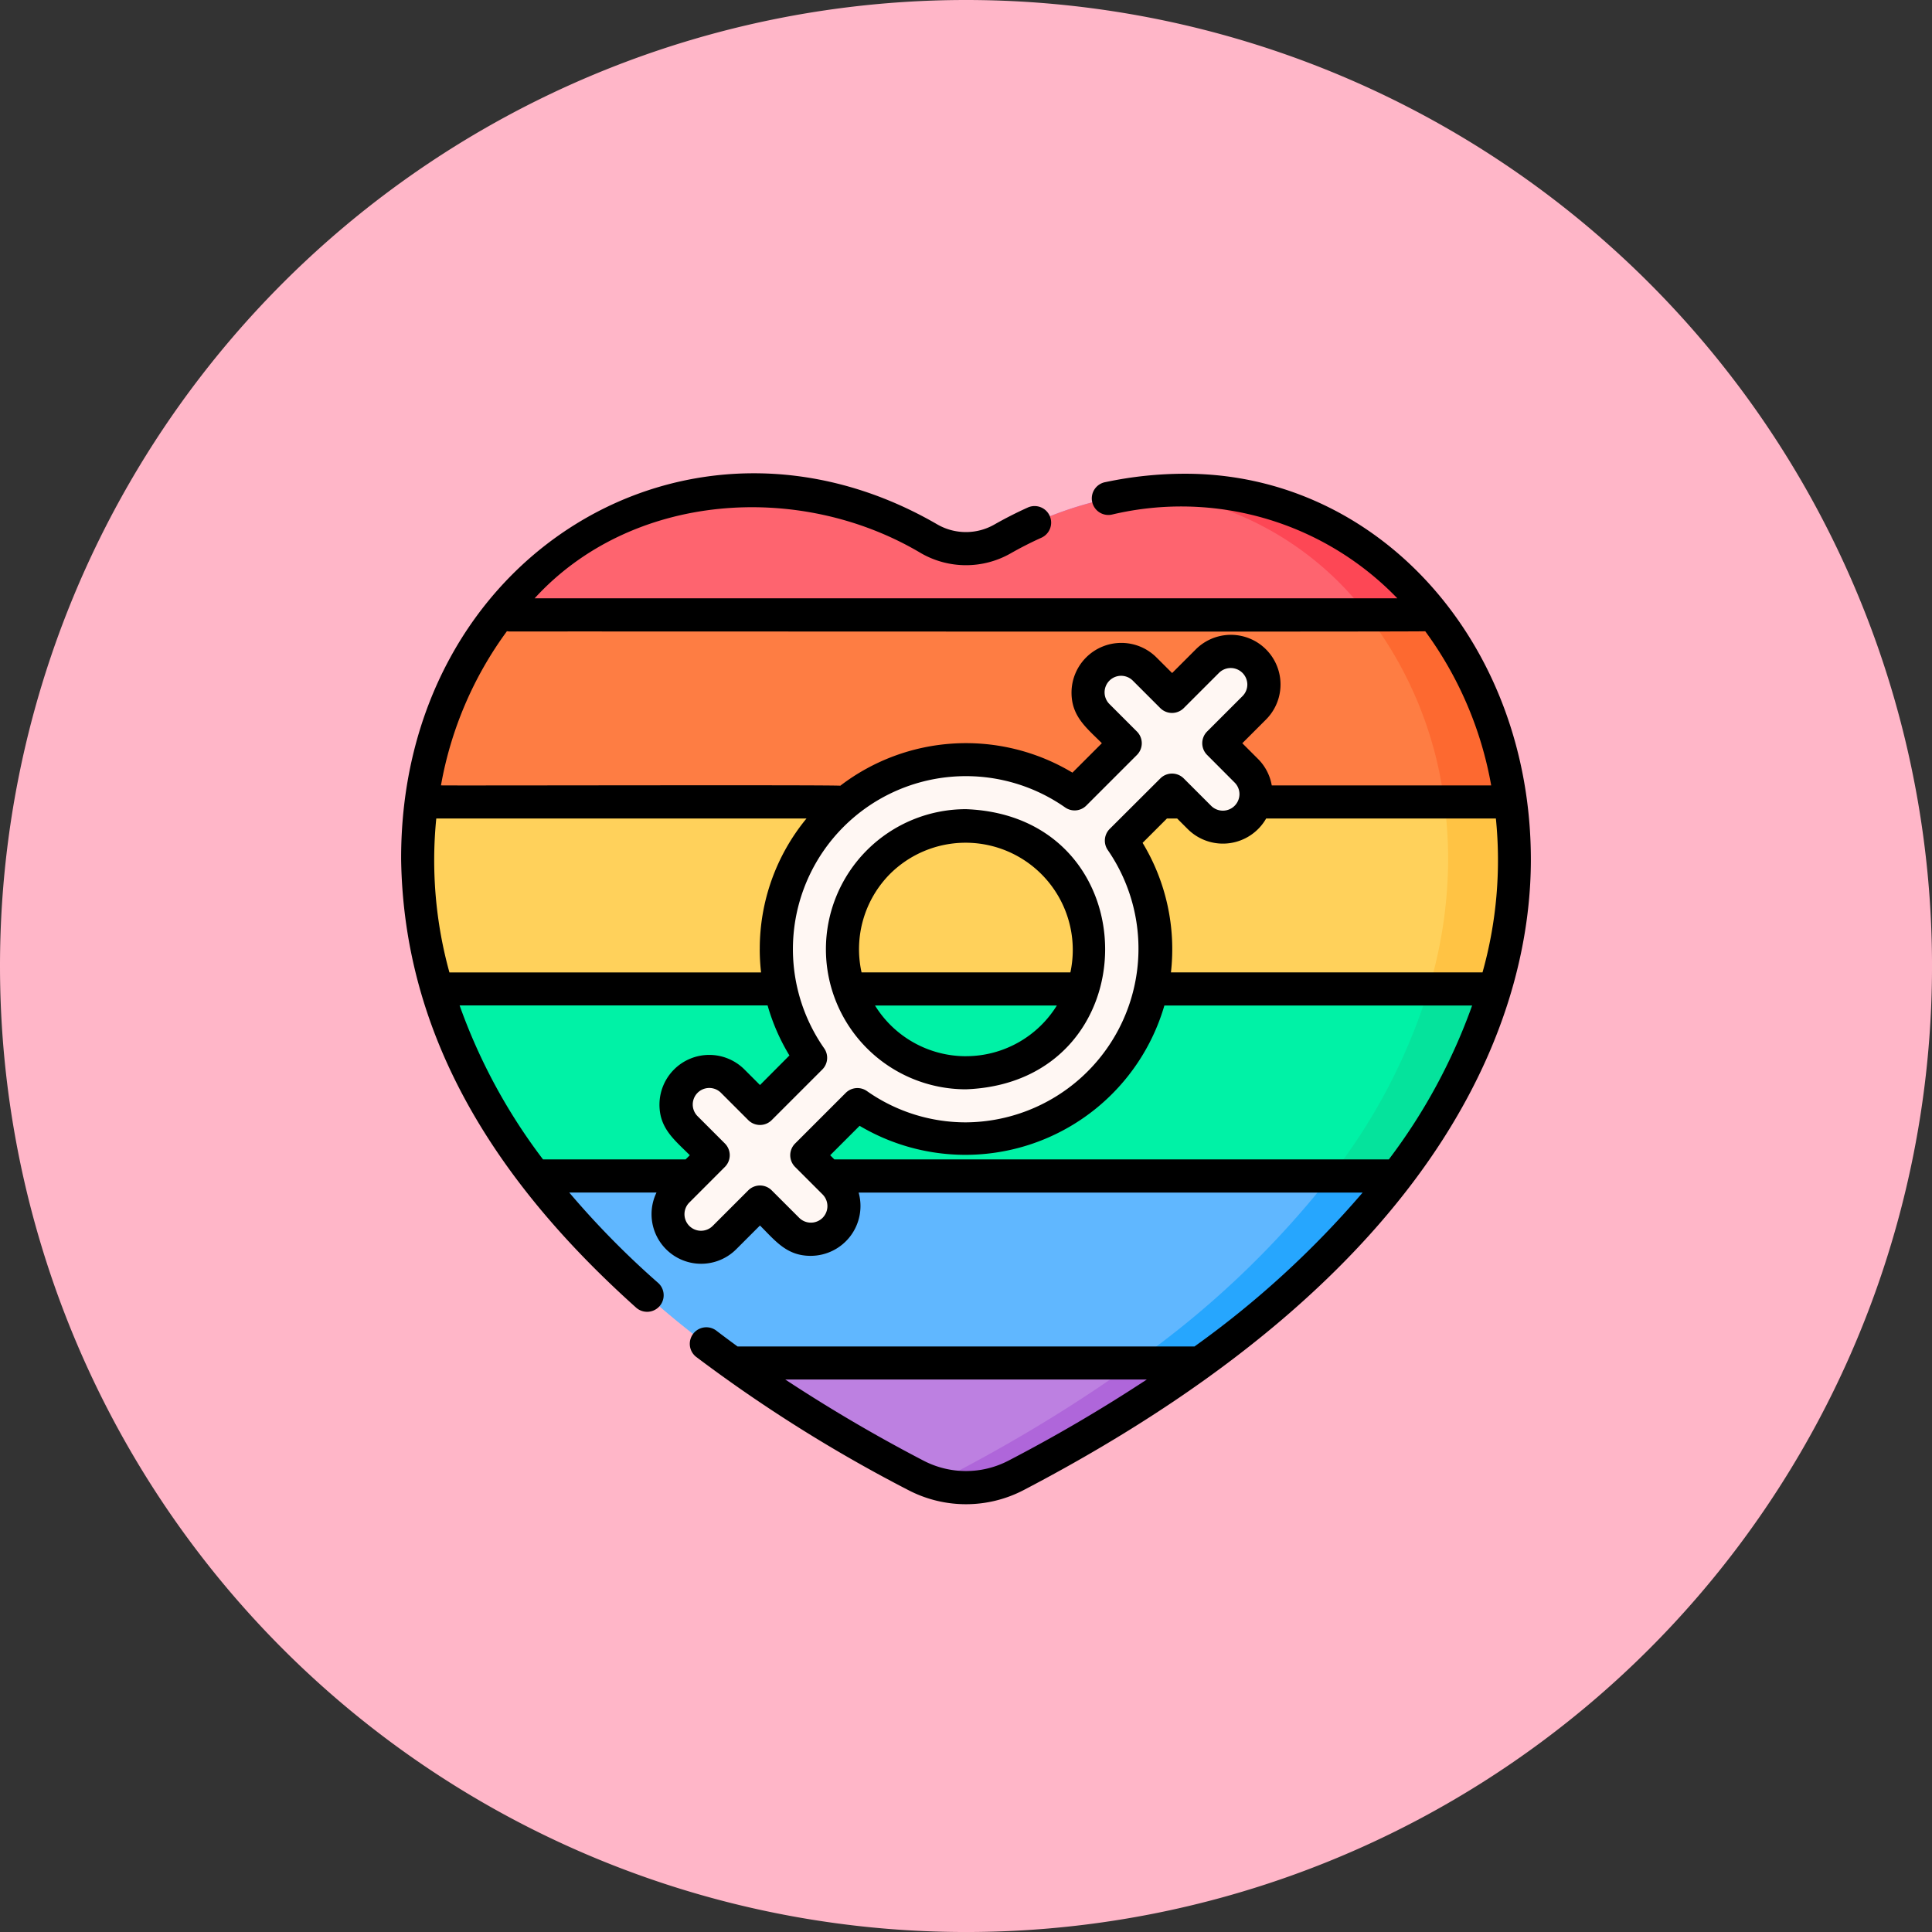 <svg xmlns="http://www.w3.org/2000/svg" width="84.945" height="84.945" viewBox="0 0 84.945 84.945">
  <rect x="0" y="0" width="84.945" height="84.945" fill="#333333" stroke="none"/>
  <g id="c1" transform="translate(-180 -12568)">
    <path id="Trazado_861607" data-name="Trazado 861607" d="M42.473,0A42.473,42.473,0,1,1,0,42.473,42.473,42.473,0,0,1,42.473,0Z" transform="translate(180 12568)" fill="#ffb6c8"/>
    <g id="orgullo_4_" data-name="orgullo (4)" transform="translate(197.637 12588.811)">
      <path id="Trazado_861989" data-name="Trazado 861989" d="M21.966,30.095a16.137,16.137,0,0,1,8.028,2.139,3.261,3.261,0,0,0,3.23,0,16.137,16.137,0,0,1,8.028-2.139c8.111,0,14.465,7.135,14.465,16.242,0,5.833-2.844,17.1-21.892,27.061a4.759,4.759,0,0,1-4.431,0C10.345,63.439,7.5,52.17,7.5,46.337c0-9.107,6.354-16.242,14.465-16.242Z" transform="translate(-6.773 -29.349)" fill="#bd80e1"/>
      <g id="Grupo_1088055" data-name="Grupo 1088055" transform="translate(23.38 0.746)">
        <path id="Trazado_861990" data-name="Trazado 861990" d="M252.1,30.095c-.517,0-1.02.026-1.513.073,7.431.766,13.067,7.592,13.067,16.169,0,5.833-2.844,17.1-21.893,27.061a4.731,4.731,0,0,1-.76.318,4.753,4.753,0,0,0,3.671-.318c19.048-9.959,21.892-21.228,21.892-27.061C266.564,37.23,260.21,30.095,252.1,30.095Z" transform="translate(-241.001 -30.095)" fill="#af66da"/>
      </g>
      <path id="Trazado_861991" data-name="Trazado 861991" d="M85.169,35.576H44.044A13.759,13.759,0,0,1,54.964,30.1a16.138,16.138,0,0,1,8.028,2.138,3.261,3.261,0,0,0,3.229,0A16.14,16.14,0,0,1,74.25,30.1,13.759,13.759,0,0,1,85.169,35.576Z" transform="translate(-39.771 -29.349)" fill="#fe646f"/>
      <g id="Grupo_1088056" data-name="Grupo 1088056" transform="translate(32.963 0.746)">
        <path id="Trazado_861992" data-name="Trazado 861992" d="M341.3,30.1c-.518,0-1.022.026-1.515.073a13.848,13.848,0,0,1,9.524,5.408h2.91A13.759,13.759,0,0,0,341.3,30.1Z" transform="translate(-339.781 -30.095)" fill="#fd4755"/>
      </g>
      <path id="Trazado_861993" data-name="Trazado 861993" d="M57.117,94.817H9.239A17.018,17.018,0,0,1,12.616,86.6H53.741A17.019,17.019,0,0,1,57.117,94.817Z" transform="translate(-8.343 -80.368)" fill="#fe7d43"/>
      <path id="Trazado_861994" data-name="Trazado 861994" d="M440.867,86.6h-2.91a17.018,17.018,0,0,1,3.377,8.222h2.91A17.017,17.017,0,0,0,440.867,86.6Z" transform="translate(-395.469 -80.368)" fill="#fd6930"/>
      <path id="Trazado_861995" data-name="Trazado 861995" d="M55.716,173.883a19.908,19.908,0,0,1-.855,5.684H8.355a19.908,19.908,0,0,1-.855-5.684,19.05,19.05,0,0,1,.169-2.538H55.547A19.035,19.035,0,0,1,55.716,173.883Z" transform="translate(-6.772 -156.896)" fill="#ffd15b"/>
      <path id="Trazado_861996" data-name="Trazado 861996" d="M469.286,171.345h-2.91a19.058,19.058,0,0,1,.169,2.538,19.908,19.908,0,0,1-.855,5.684h2.91a19.907,19.907,0,0,0,.855-5.684A19.028,19.028,0,0,0,469.286,171.345Z" transform="translate(-420.511 -156.896)" fill="#ffc344"/>
      <path id="Trazado_861997" data-name="Trazado 861997" d="M62.818,256.1a25.619,25.619,0,0,1-4.3,8.222h-37.9a25.623,25.623,0,0,1-4.3-8.222Z" transform="translate(-14.73 -233.424)" fill="#00f2a6"/>
      <path id="Trazado_861998" data-name="Trazado 861998" d="M425.656,256.1a25.616,25.616,0,0,1-4.3,8.222h2.91a25.623,25.623,0,0,0,4.3-8.222Z" transform="translate(-380.478 -233.424)" fill="#05e39c"/>
      <path id="Trazado_861999" data-name="Trazado 861999" d="M98.55,340.845a40.8,40.8,0,0,1-8.671,8.222H69.317a40.8,40.8,0,0,1-8.671-8.222Z" transform="translate(-54.763 -309.952)" fill="#60b7ff"/>
      <path id="Trazado_862000" data-name="Trazado 862000" d="M340.643,340.845a40.8,40.8,0,0,1-8.671,8.222h2.91a40.8,40.8,0,0,0,8.671-8.222Z" transform="translate(-299.766 -309.952)" fill="#26a6fe"/>
      <path id="Trazado_862001" data-name="Trazado 862001" d="M145.212,107.135l1.556-1.556a1.455,1.455,0,0,0-2.057-2.057l-1.556,1.556-1.209-1.209a1.455,1.455,0,1,0-2.057,2.057l1.209,1.209-2.226,2.226a8.333,8.333,0,0,0-11.607,11.607l-2.226,2.226-1.209-1.209a1.455,1.455,0,0,0-2.057,2.057l1.209,1.209-1.556,1.556a1.455,1.455,0,1,0,2.057,2.057l1.556-1.556,1.209,1.209a1.455,1.455,0,0,0,2.057-2.057l-1.209-1.209,2.226-2.226a8.333,8.333,0,0,0,11.607-11.607l2.226-2.226,1.209,1.209a1.455,1.455,0,1,0,2.057-2.057ZM134.1,121.623a5.431,5.431,0,1,1,5.431-5.431A5.437,5.437,0,0,1,134.1,121.623Z" transform="translate(-109.261 -95.268)" fill="#fff7f3"/>
      <g id="Grupo_1088057" data-name="Grupo 1088057" transform="translate(0 0)">
        <path id="Trazado_862002" data-name="Trazado 862002" d="M34.479,22.423a16.849,16.849,0,0,0-3.5.366.728.728,0,1,0,.3,1.423A13.2,13.2,0,0,1,43.8,27.9H5.87c4.247-4.647,11.637-5.171,16.991-1.982a3.965,3.965,0,0,0,3.948,0c.438-.249.889-.478,1.342-.682a.728.728,0,0,0-.6-1.327c-.494.223-.986.473-1.463.744a2.521,2.521,0,0,1-2.511,0C12.659,18.316-.05,26.039,0,39.392c.119,7.79,4.169,14.174,10.337,19.7A.728.728,0,0,0,11.3,58a37.951,37.951,0,0,1-3.908-3.973h3.836a2.181,2.181,0,0,0,3.508,2.49l1.041-1.041c.682.679,1.177,1.339,2.238,1.334a2.191,2.191,0,0,0,2.1-2.782h22.16a41.5,41.5,0,0,1-7.393,6.767H14.792q-.483-.352-.949-.708a.728.728,0,0,0-.884,1.156A64.863,64.863,0,0,0,22.281,67.1a5.486,5.486,0,0,0,5.107,0C46.777,56.962,49.671,45.389,49.671,39.392c0-9.516-6.673-16.969-15.192-16.969ZM26.712,65.81a4.045,4.045,0,0,1-3.754,0,68.837,68.837,0,0,1-6.068-3.562H32.784A68.627,68.627,0,0,1,26.712,65.81ZM32.6,38.652l1.071-1.071h.448l.471.471a2.19,2.19,0,0,0,3.443-.471h10.1a18.252,18.252,0,0,1-.588,6.767H33.846A9.028,9.028,0,0,0,32.6,38.652ZM4.767,29.36c.122-.011,40.149.021,40.26-.011a16.229,16.229,0,0,1,2.9,6.778H38.279a2.164,2.164,0,0,0-.6-1.16l-.695-.695,1.041-1.041a2.182,2.182,0,1,0-3.086-3.086l-1.041,1.041L33.2,30.49a2.189,2.189,0,0,0-3.725,1.543c-.005,1.06.656,1.558,1.334,2.238l-1.294,1.294a9.093,9.093,0,0,0-10.207.576c-.176-.045-17.378,0-17.557-.016a16.229,16.229,0,0,1,2.9-6.778.728.728,0,0,0,.122.011Zm11,13.97a9.135,9.135,0,0,0,.058,1.019H2.123a18.489,18.489,0,0,1-.578-6.767H17.822A9,9,0,0,0,15.768,43.329ZM2.571,45.8H16.112a9.006,9.006,0,0,0,.96,2.2L15.778,49.3l-.695-.695a2.189,2.189,0,0,0-3.725,1.543c-.005,1.06.656,1.558,1.334,2.238l-.183.183H6.237A25.054,25.054,0,0,1,2.571,45.8ZM18.53,55.139a.73.73,0,0,1-1.028,0L16.292,53.93a.728.728,0,0,0-1.029,0l-1.556,1.556a.727.727,0,1,1-1.028-1.028L14.235,52.9a.728.728,0,0,0,0-1.029l-1.209-1.209a.727.727,0,0,1,1.028-1.028l1.209,1.209a.728.728,0,0,0,1.029,0l2.226-2.226a.728.728,0,0,0,.081-.932A7.606,7.606,0,0,1,29.193,37.094a.727.727,0,0,0,.932-.081l2.226-2.226a.728.728,0,0,0,0-1.029l-1.209-1.209A.727.727,0,0,1,32.17,31.52l1.209,1.209a.732.732,0,0,0,1.029,0l1.556-1.556a.731.731,0,0,1,1.241.514.722.722,0,0,1-.213.514l-1.556,1.556a.728.728,0,0,0,0,1.029L36.646,36a.722.722,0,0,1,.213.514.73.73,0,0,1-1.241.514l-1.209-1.209a.728.728,0,0,0-1.029,0L31.153,38.04a.728.728,0,0,0-.081.932,7.638,7.638,0,0,1-6.236,11.969,7.553,7.553,0,0,1-4.357-1.376.728.728,0,0,0-.932.081l-2.226,2.226a.728.728,0,0,0,0,1.029l1.209,1.209A.73.73,0,0,1,18.53,55.139Zm.517-2.569-.183-.183,1.294-1.294a9.113,9.113,0,0,0,13.4-5.29H47.089a25.262,25.262,0,0,1-3.662,6.767Z" transform="translate(0 -22.405)"/>
        <path id="Trazado_862003" data-name="Trazado 862003" d="M198.726,186.933c8.158-.31,8.157-12.008,0-12.317a6.158,6.158,0,0,0,0,12.317Zm0-1.455a4.7,4.7,0,0,1-4-2.229h7.995A4.7,4.7,0,0,1,198.726,185.477Zm-3.326-8.029a4.712,4.712,0,0,1,7.916,4.344h-9.181A4.7,4.7,0,0,1,195.4,177.449Z" transform="translate(-173.891 -159.85)"/>
      </g>
    </g>
  </g>
</svg>
